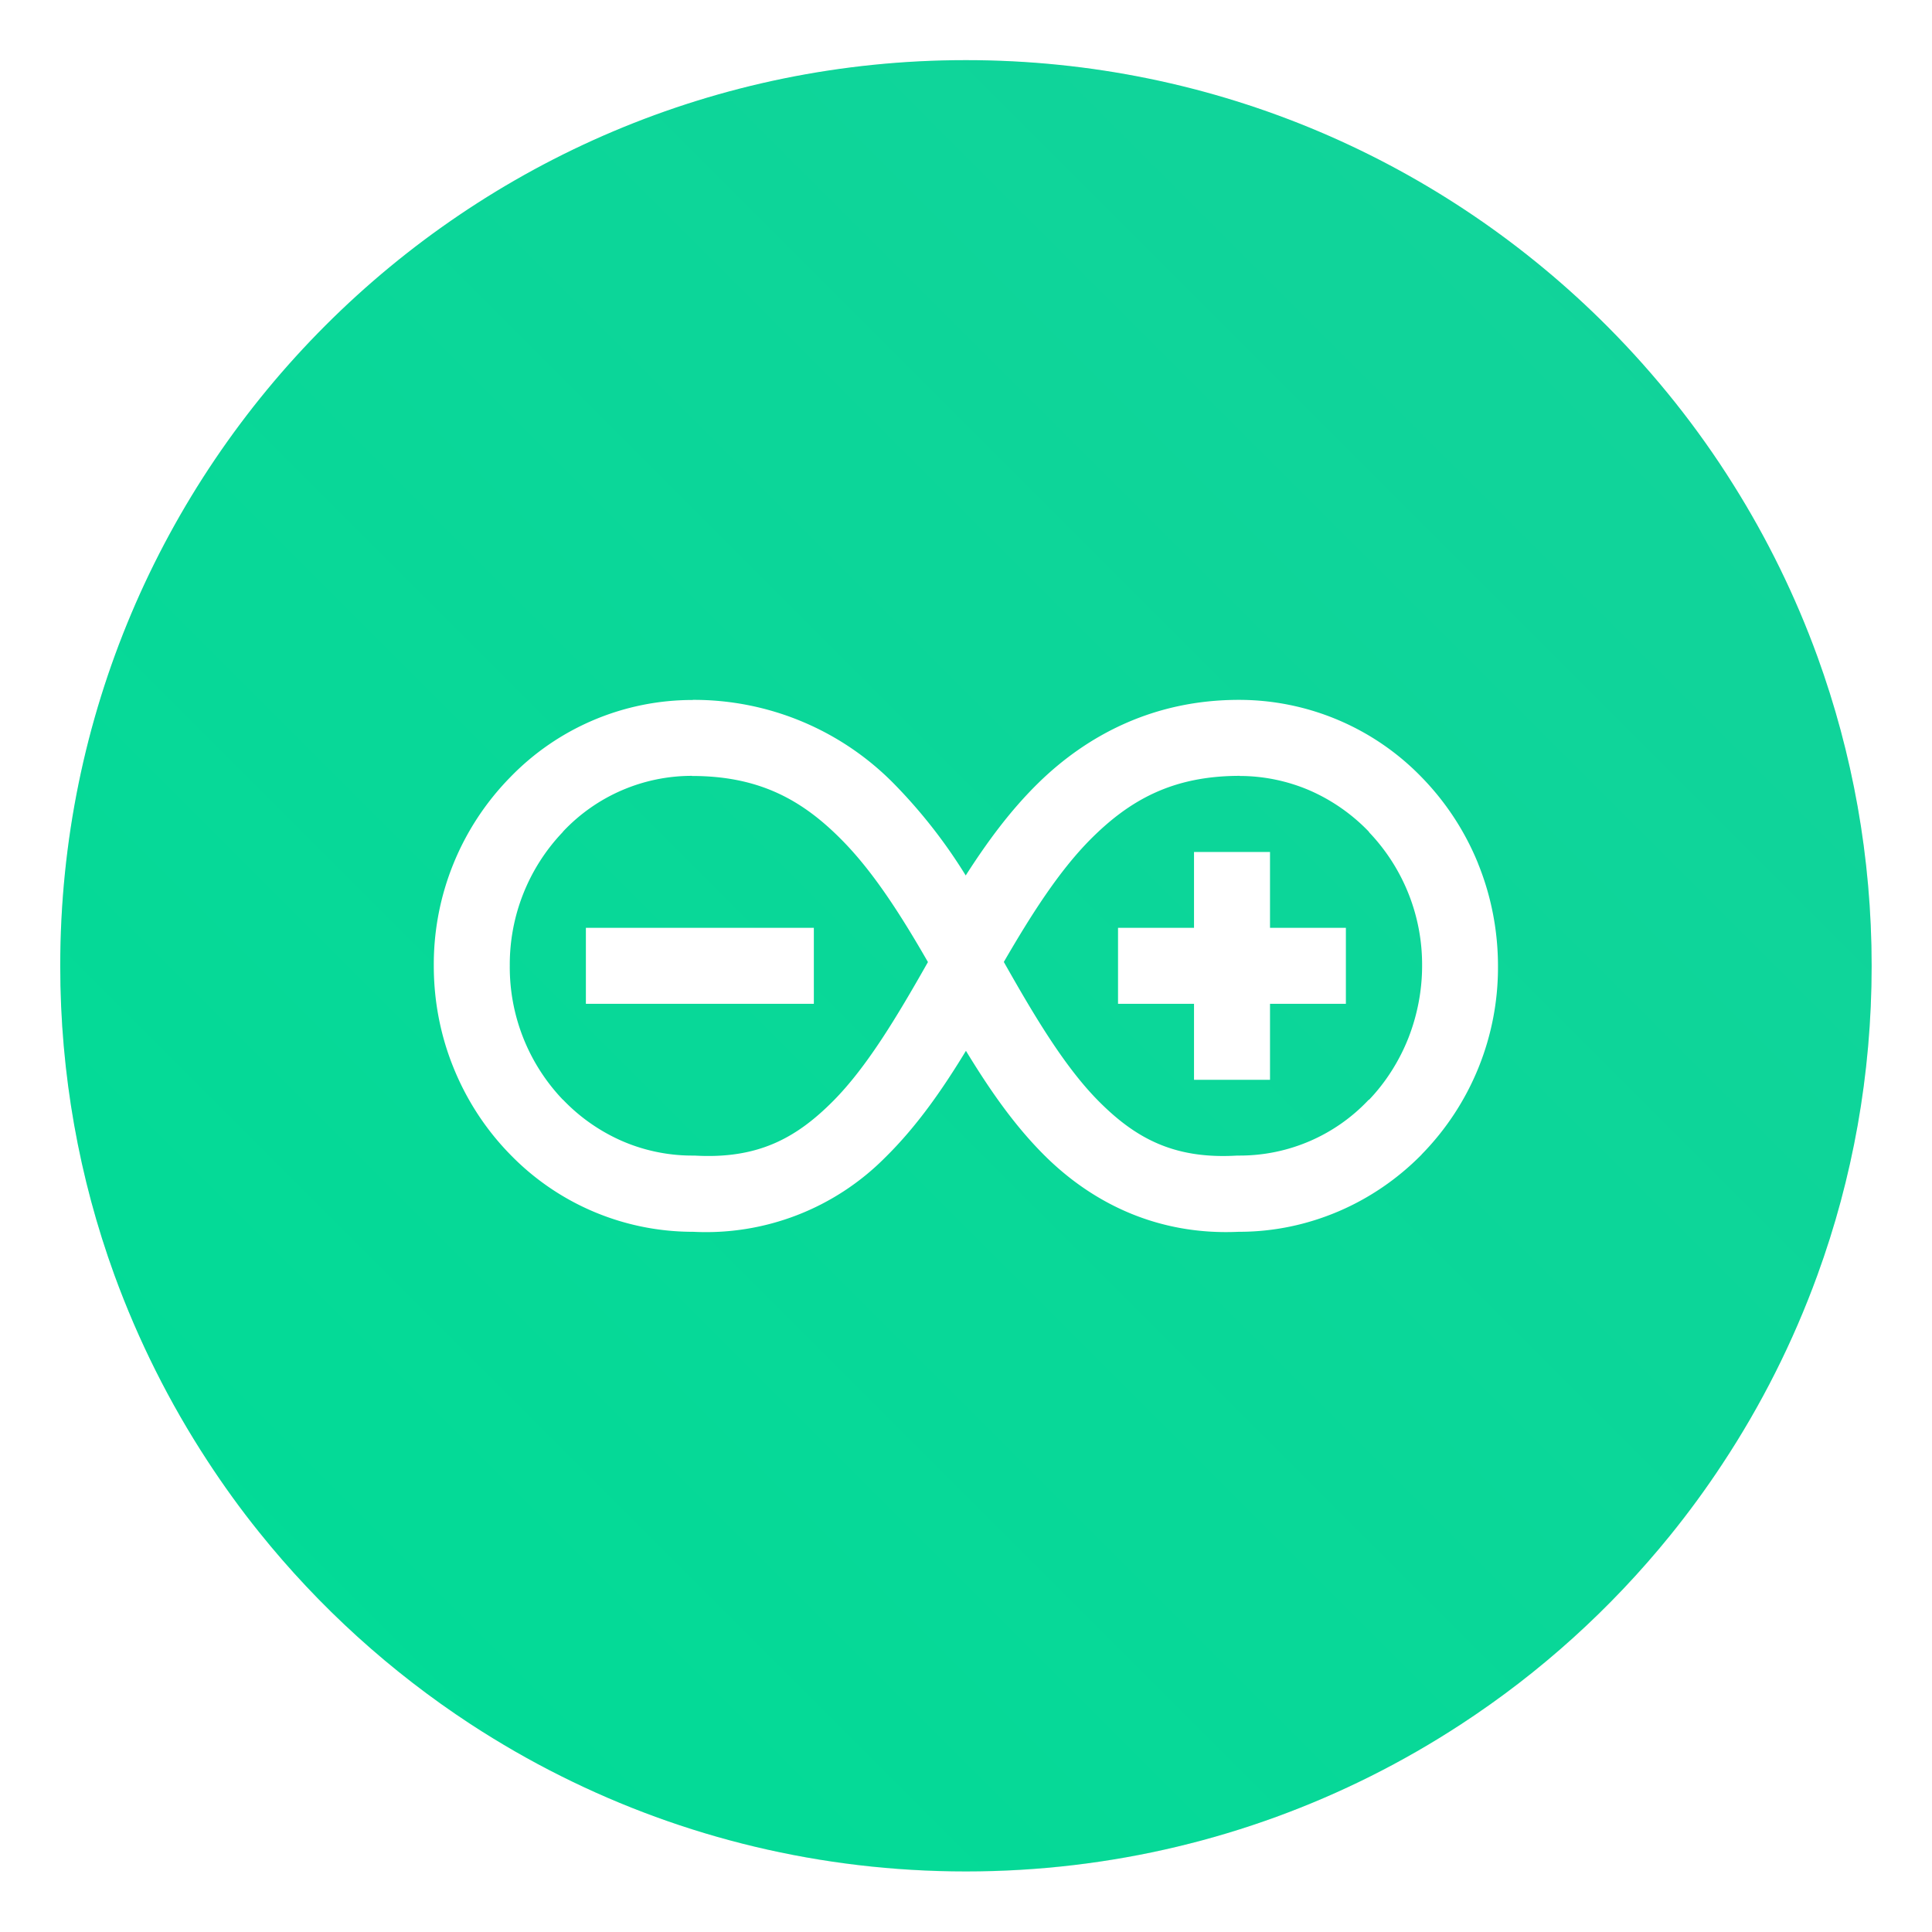 <?xml version="1.0" encoding="UTF-8"?>
<svg width="64" height="64" version="1.1" viewBox="0 0 16.933 16.933" xmlns="http://www.w3.org/2000/svg" xmlns:cc="http://creativecommons.org/ns#" xmlns:dc="http://purl.org/dc/elements/1.1/" xmlns:rdf="http://www.w3.org/1999/02/22-rdf-syntax-ns#">
 <defs>
  <style type="text/css"/>
  <filter id="filter11290" x="-.024" y="-.024" width="1.048" height="1.048" color-interpolation-filters="sRGB">
   <feGaussianBlur stdDeviation="0.159"/>
  </filter>
  <linearGradient id="linearGradient1005" x1=".739" x2="16.388" y1="16.296" y2=".647" gradientTransform="translate(-.035 .006)" gradientUnits="userSpaceOnUse">
   <stop stop-color="#00dc96" offset="0"/>
   <stop stop-color="#14d29b" offset="1"/>
  </linearGradient>
 </defs>
 <g transform="translate(-.027 .006)" fill="#5e4aa6" stroke-width=".265">
  <circle cx="-330.35" cy="-328.38" r="0"/>
  <circle cx="-312.11" cy="-326.25" r="0"/>
  <circle cx="-306.02" cy="-333.07" r="0"/>
  <circle cx="-308.84" cy="-326.01" r="0"/>
 </g>
 <circle cx="8.466" cy="8.466" r="7.938" filter="url(#filter11290)" opacity=".25" stroke-width=".14"/>
 <path d="m16.404 8.466c0 0.952-0.167 1.864-0.475 2.709-0.214 0.588-0.494 1.143-0.834 1.657-0.142 0.216-0.295 0.425-0.457 0.625-0.52 0.642-1.137 1.201-1.831 1.654-0.255 0.167-0.521 0.32-0.795 0.457-1.067 0.534-2.271 0.834-3.546 0.834s-2.479-0.3-3.546-0.834c-0.275-0.137-0.54-0.29-0.796-0.457-0.702-0.46-1.327-1.027-1.851-1.68-0.163-0.202-0.315-0.413-0.457-0.631-0.33-0.505-0.604-1.051-0.814-1.627-0.307-0.845-0.474-1.757-0.474-2.708 0-4.384 3.554-7.938 7.938-7.938 2.2 0 4.192 0.895 5.63 2.342 0.414 0.417 0.783 0.879 1.096 1.379 0.296 0.471 0.544 0.976 0.737 1.507 0.307 0.846 0.475 1.758 0.475 2.709z" fill="url(#linearGradient1005)" stroke-width=".031"/>
 <g transform="translate(-.027 .007)" fill="#5e4aa6" stroke-width=".265">
  <circle cx="-330.35" cy="-328.38" r="0"/>
  <circle cx="-312.11" cy="-326.25" r="0"/>
  <circle cx="-306.02" cy="-333.07" r="0"/>
  <circle cx="-308.84" cy="-326.01" r="0"/>
 </g>
 <path d="m6.073 6.135a2.223 2.223 0 0 0-1.6 0.676 2.341 2.341 0 0 0-0.671 1.655c0 0.308 0.059 0.614 0.175 0.897 0.115 0.283 0.284 0.541 0.496 0.757a2.229 2.229 0 0 0 1.581 0.676h0.02a2.211 2.211 0 0 0 1.683-0.65c0.283-0.278 0.507-0.604 0.709-0.936 0.203 0.333 0.425 0.659 0.708 0.936 0.415 0.404 0.98 0.683 1.684 0.65h0.02c0.29-0.002 0.576-0.062 0.844-0.175 0.275-0.116 0.525-0.286 0.737-0.501l0.001-0.002a2.339 2.339 0 0 0 0.669-1.651c0-0.308-0.059-0.614-0.174-0.897l-0.002-0.006a2.346 2.346 0 0 0-0.495-0.754 2.228 2.228 0 0 0-1.601-0.676c-0.739 0-1.324 0.305-1.756 0.728-0.25 0.245-0.453 0.524-0.637 0.811a4.572 4.572 0 0 0-0.636-0.811 2.458 2.458 0 0 0-1.757-0.728zm-0.008 0.666c0.592 0 0.969 0.212 1.314 0.562 0.275 0.278 0.516 0.655 0.754 1.069-0.272 0.48-0.535 0.92-0.831 1.218-0.326 0.328-0.663 0.51-1.215 0.478h-0.022c-0.209 0-0.422-0.044-0.616-0.129a1.606 1.606 0 0 1-0.512-0.358l-0.007-0.006a1.681 1.681 0 0 1-0.462-1.171 1.681 1.681 0 0 1 0.463-1.17l0.005-0.007a1.549 1.549 0 0 1 1.129-0.487zm4.802 0c0.209 0 0.422 0.044 0.617 0.129 0.191 0.084 0.367 0.207 0.512 0.358l0.005 0.008a1.68 1.68 0 0 1 0.463 1.17c0 0.215-0.042 0.432-0.12 0.631-0.078 0.198-0.196 0.386-0.343 0.54l-0.007 0.004a1.551 1.551 0 0 1-1.129 0.487h-0.021c-0.551 0.033-0.889-0.149-1.215-0.477-0.295-0.297-0.559-0.738-0.831-1.22 0.239-0.412 0.479-0.79 0.754-1.069 0.346-0.349 0.724-0.562 1.314-0.562zm-0.402 0.666v0.665h-0.666v0.666h0.666v0.666h0.666v-0.666h0.665v-0.666h-0.665v-0.665zm-5.33 0.665v0.666h1.998v-0.666z" fill="#fff" stroke-width="1.102"/>
</svg>
